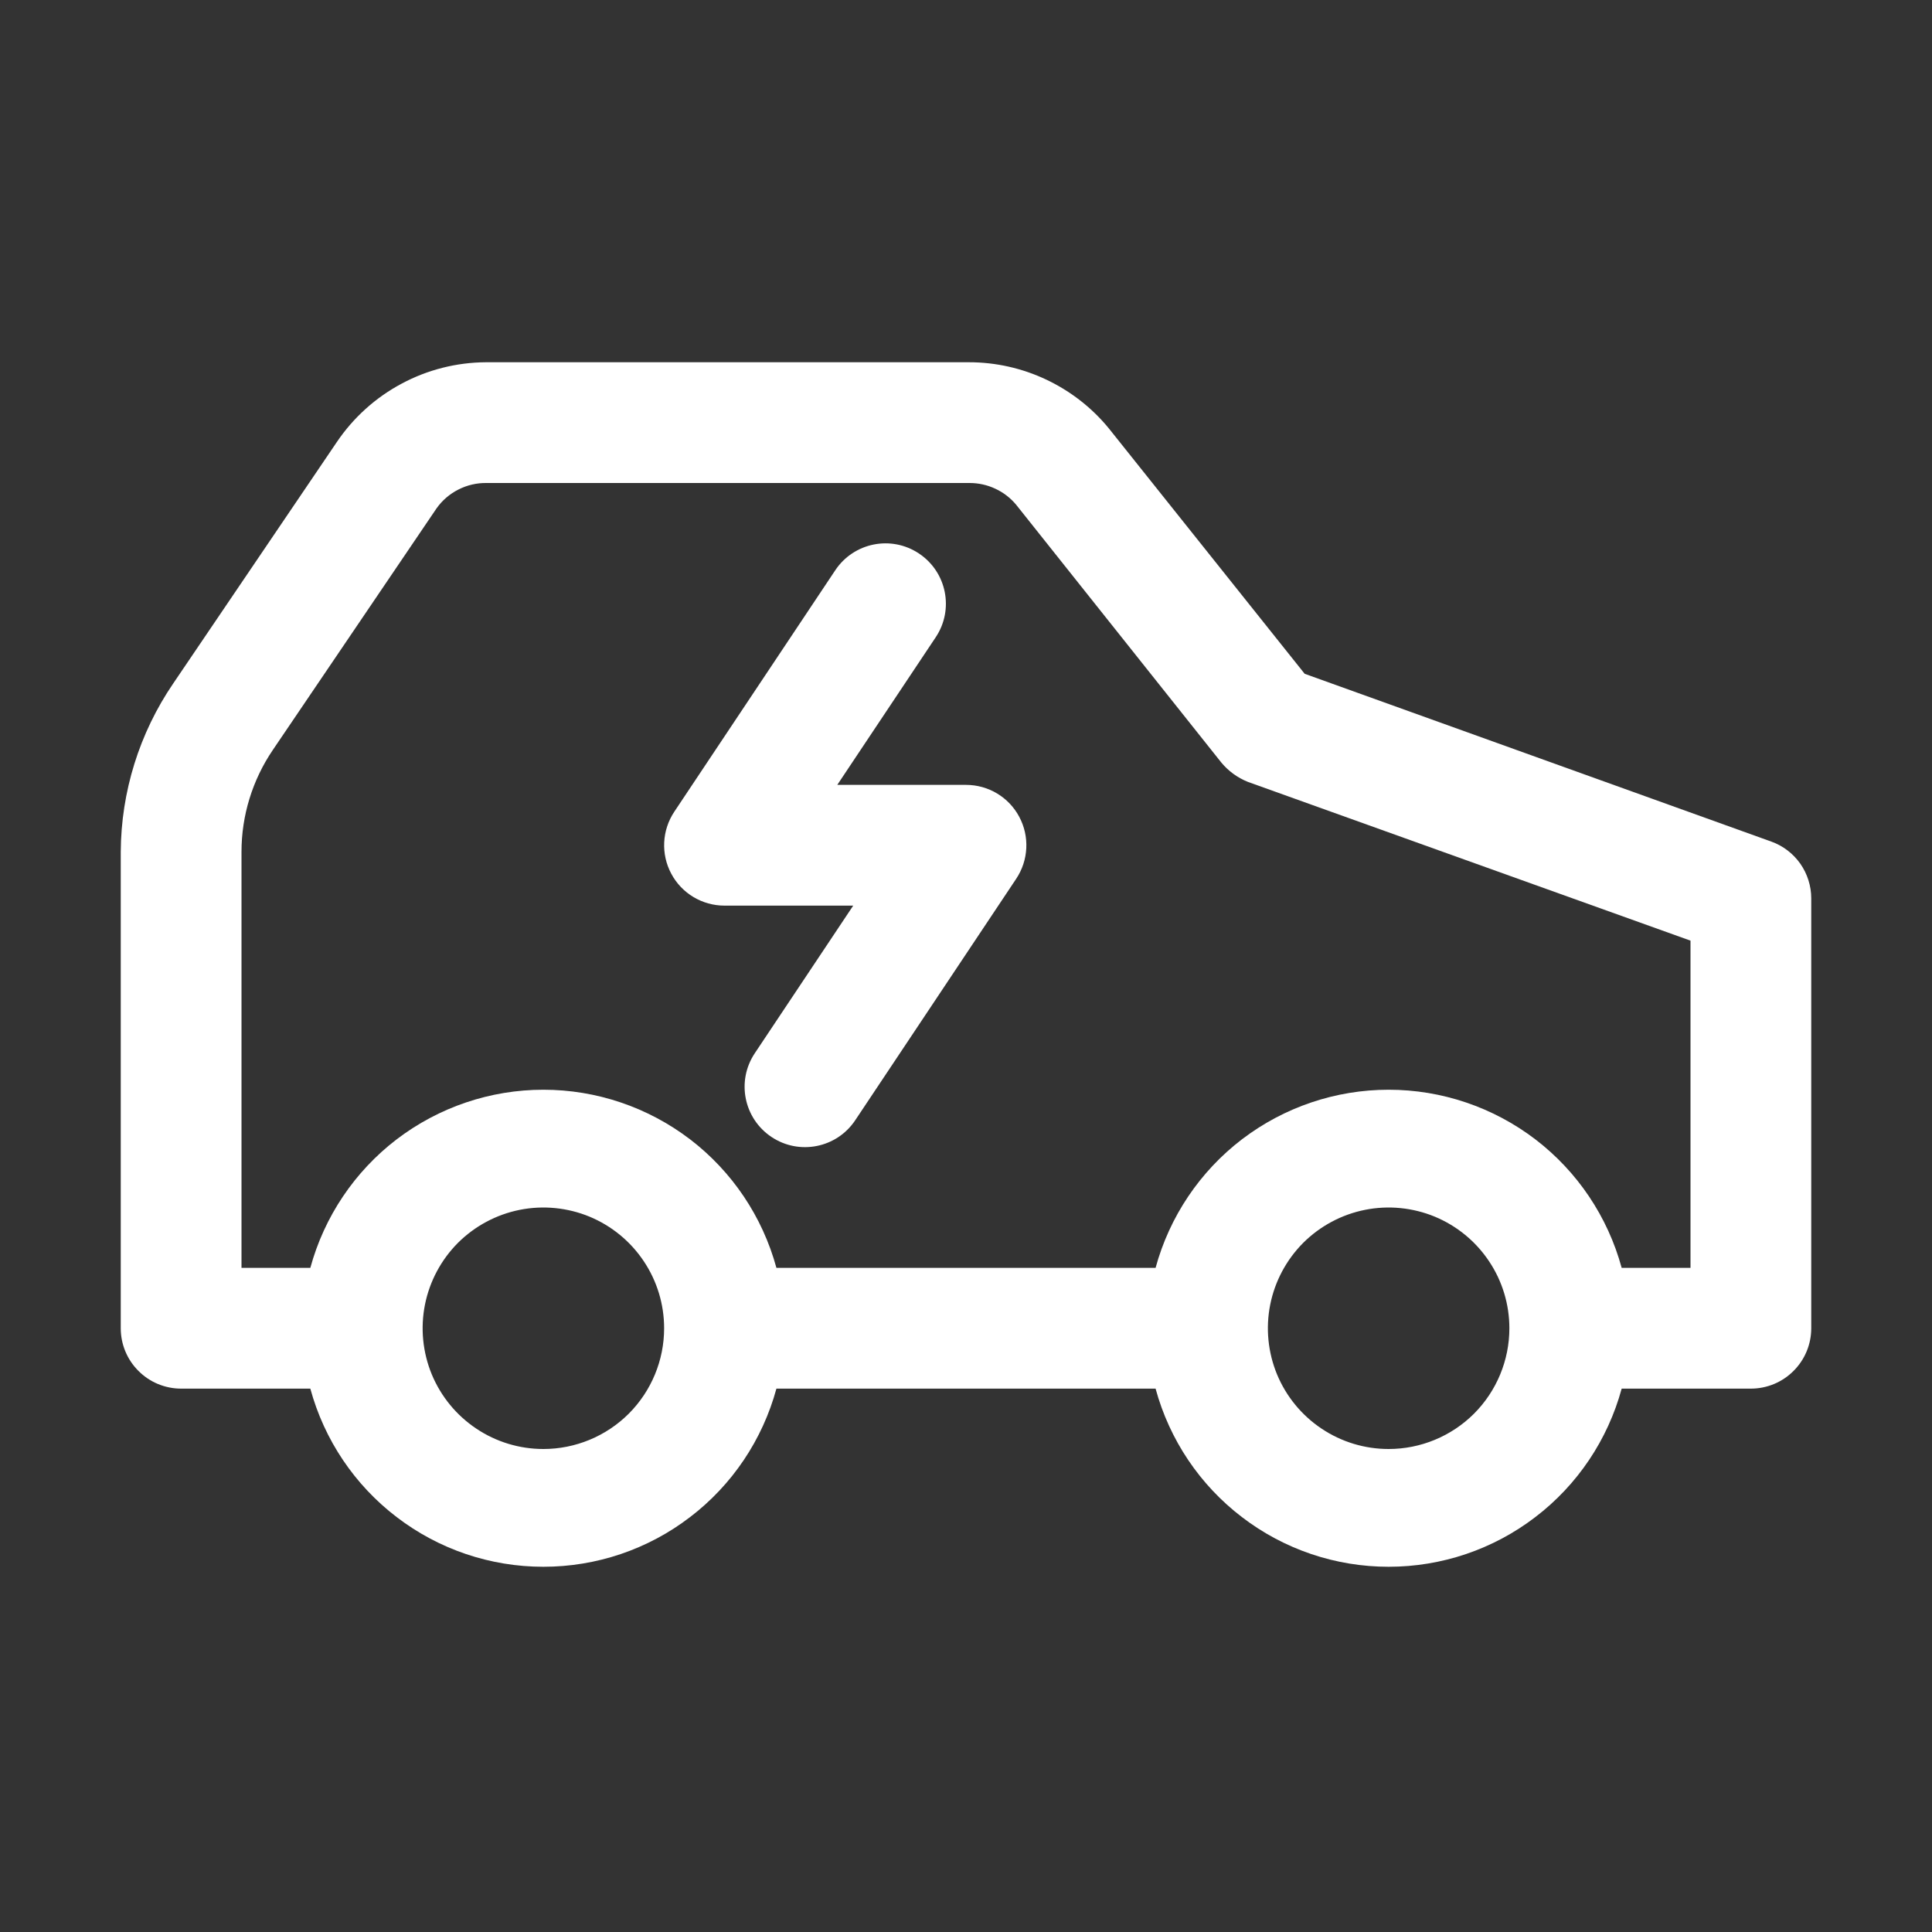 <svg width="24" height="24" viewBox="0 0 24 24" fill="none" xmlns="http://www.w3.org/2000/svg">
<rect x="0" y="0" width="24" height="24" fill="#333333" stroke="none"/>
<path d="M22.005 10.455L16.207 8.37L13.777 5.325C13.567 5.067 13.301 4.86 13 4.717C12.699 4.574 12.37 4.5 12.037 4.5H6.037C5.671 4.502 5.311 4.593 4.989 4.766C4.666 4.938 4.39 5.187 4.185 5.49L2.152 8.49C1.731 9.107 1.504 9.836 1.5 10.582V16.5C1.5 16.699 1.579 16.89 1.72 17.03C1.86 17.171 2.051 17.25 2.25 17.25H3.855C4.028 17.886 4.405 18.447 4.928 18.846C5.451 19.247 6.091 19.463 6.75 19.463C7.409 19.463 8.049 19.247 8.572 18.846C9.095 18.447 9.472 17.886 9.645 17.25H14.355C14.528 17.886 14.905 18.447 15.428 18.846C15.951 19.247 16.591 19.463 17.25 19.463C17.909 19.463 18.549 19.247 19.072 18.846C19.595 18.447 19.972 17.886 20.145 17.25H21.75C21.949 17.25 22.14 17.171 22.28 17.03C22.421 16.89 22.5 16.699 22.5 16.5V11.16C22.5 11.006 22.452 10.855 22.364 10.729C22.275 10.603 22.15 10.507 22.005 10.455ZM6.75 18C6.453 18 6.163 17.912 5.917 17.747C5.67 17.582 5.478 17.348 5.364 17.074C5.251 16.8 5.221 16.498 5.279 16.207C5.337 15.916 5.48 15.649 5.689 15.439C5.899 15.23 6.166 15.087 6.457 15.029C6.748 14.971 7.05 15.001 7.324 15.114C7.598 15.228 7.832 15.42 7.997 15.667C8.162 15.913 8.25 16.203 8.25 16.5C8.25 16.898 8.092 17.279 7.811 17.561C7.529 17.842 7.148 18 6.75 18ZM17.25 18C16.953 18 16.663 17.912 16.417 17.747C16.17 17.582 15.978 17.348 15.864 17.074C15.751 16.8 15.721 16.498 15.779 16.207C15.837 15.916 15.98 15.649 16.189 15.439C16.399 15.23 16.666 15.087 16.957 15.029C17.248 14.971 17.55 15.001 17.824 15.114C18.098 15.228 18.332 15.42 18.497 15.667C18.662 15.913 18.75 16.203 18.75 16.5C18.75 16.898 18.592 17.279 18.311 17.561C18.029 17.842 17.648 18 17.25 18ZM21 15.75H20.145C19.972 15.114 19.595 14.553 19.072 14.153C18.549 13.754 17.909 13.537 17.25 13.537C16.591 13.537 15.951 13.754 15.428 14.153C14.905 14.553 14.528 15.114 14.355 15.75H9.645C9.472 15.114 9.095 14.553 8.572 14.153C8.049 13.754 7.409 13.537 6.75 13.537C6.091 13.537 5.451 13.754 4.928 14.153C4.405 14.553 4.028 15.114 3.855 15.75H3V10.582C3 10.13 3.136 9.689 3.39 9.315L5.423 6.315C5.493 6.216 5.586 6.136 5.695 6.081C5.803 6.026 5.923 5.998 6.045 6H12.045C12.155 6 12.264 6.024 12.364 6.071C12.464 6.117 12.552 6.185 12.623 6.27L15.172 9.473C15.26 9.579 15.374 9.662 15.502 9.713L21 11.685V15.75Z" fill="white"/>
<path fill-rule="evenodd" clip-rule="evenodd" d="M11.416 6.876C11.761 7.106 11.854 7.571 11.624 7.916L10.401 9.75H12C12.277 9.75 12.531 9.902 12.661 10.146C12.792 10.39 12.777 10.686 12.624 10.916L10.624 13.916C10.394 14.261 9.929 14.354 9.584 14.124C9.239 13.894 9.146 13.429 9.376 13.084L10.599 11.25H9C8.723 11.25 8.469 11.098 8.339 10.854C8.208 10.61 8.223 10.314 8.376 10.084L10.376 7.084C10.606 6.739 11.071 6.646 11.416 6.876Z" fill="white"/>
</svg>
